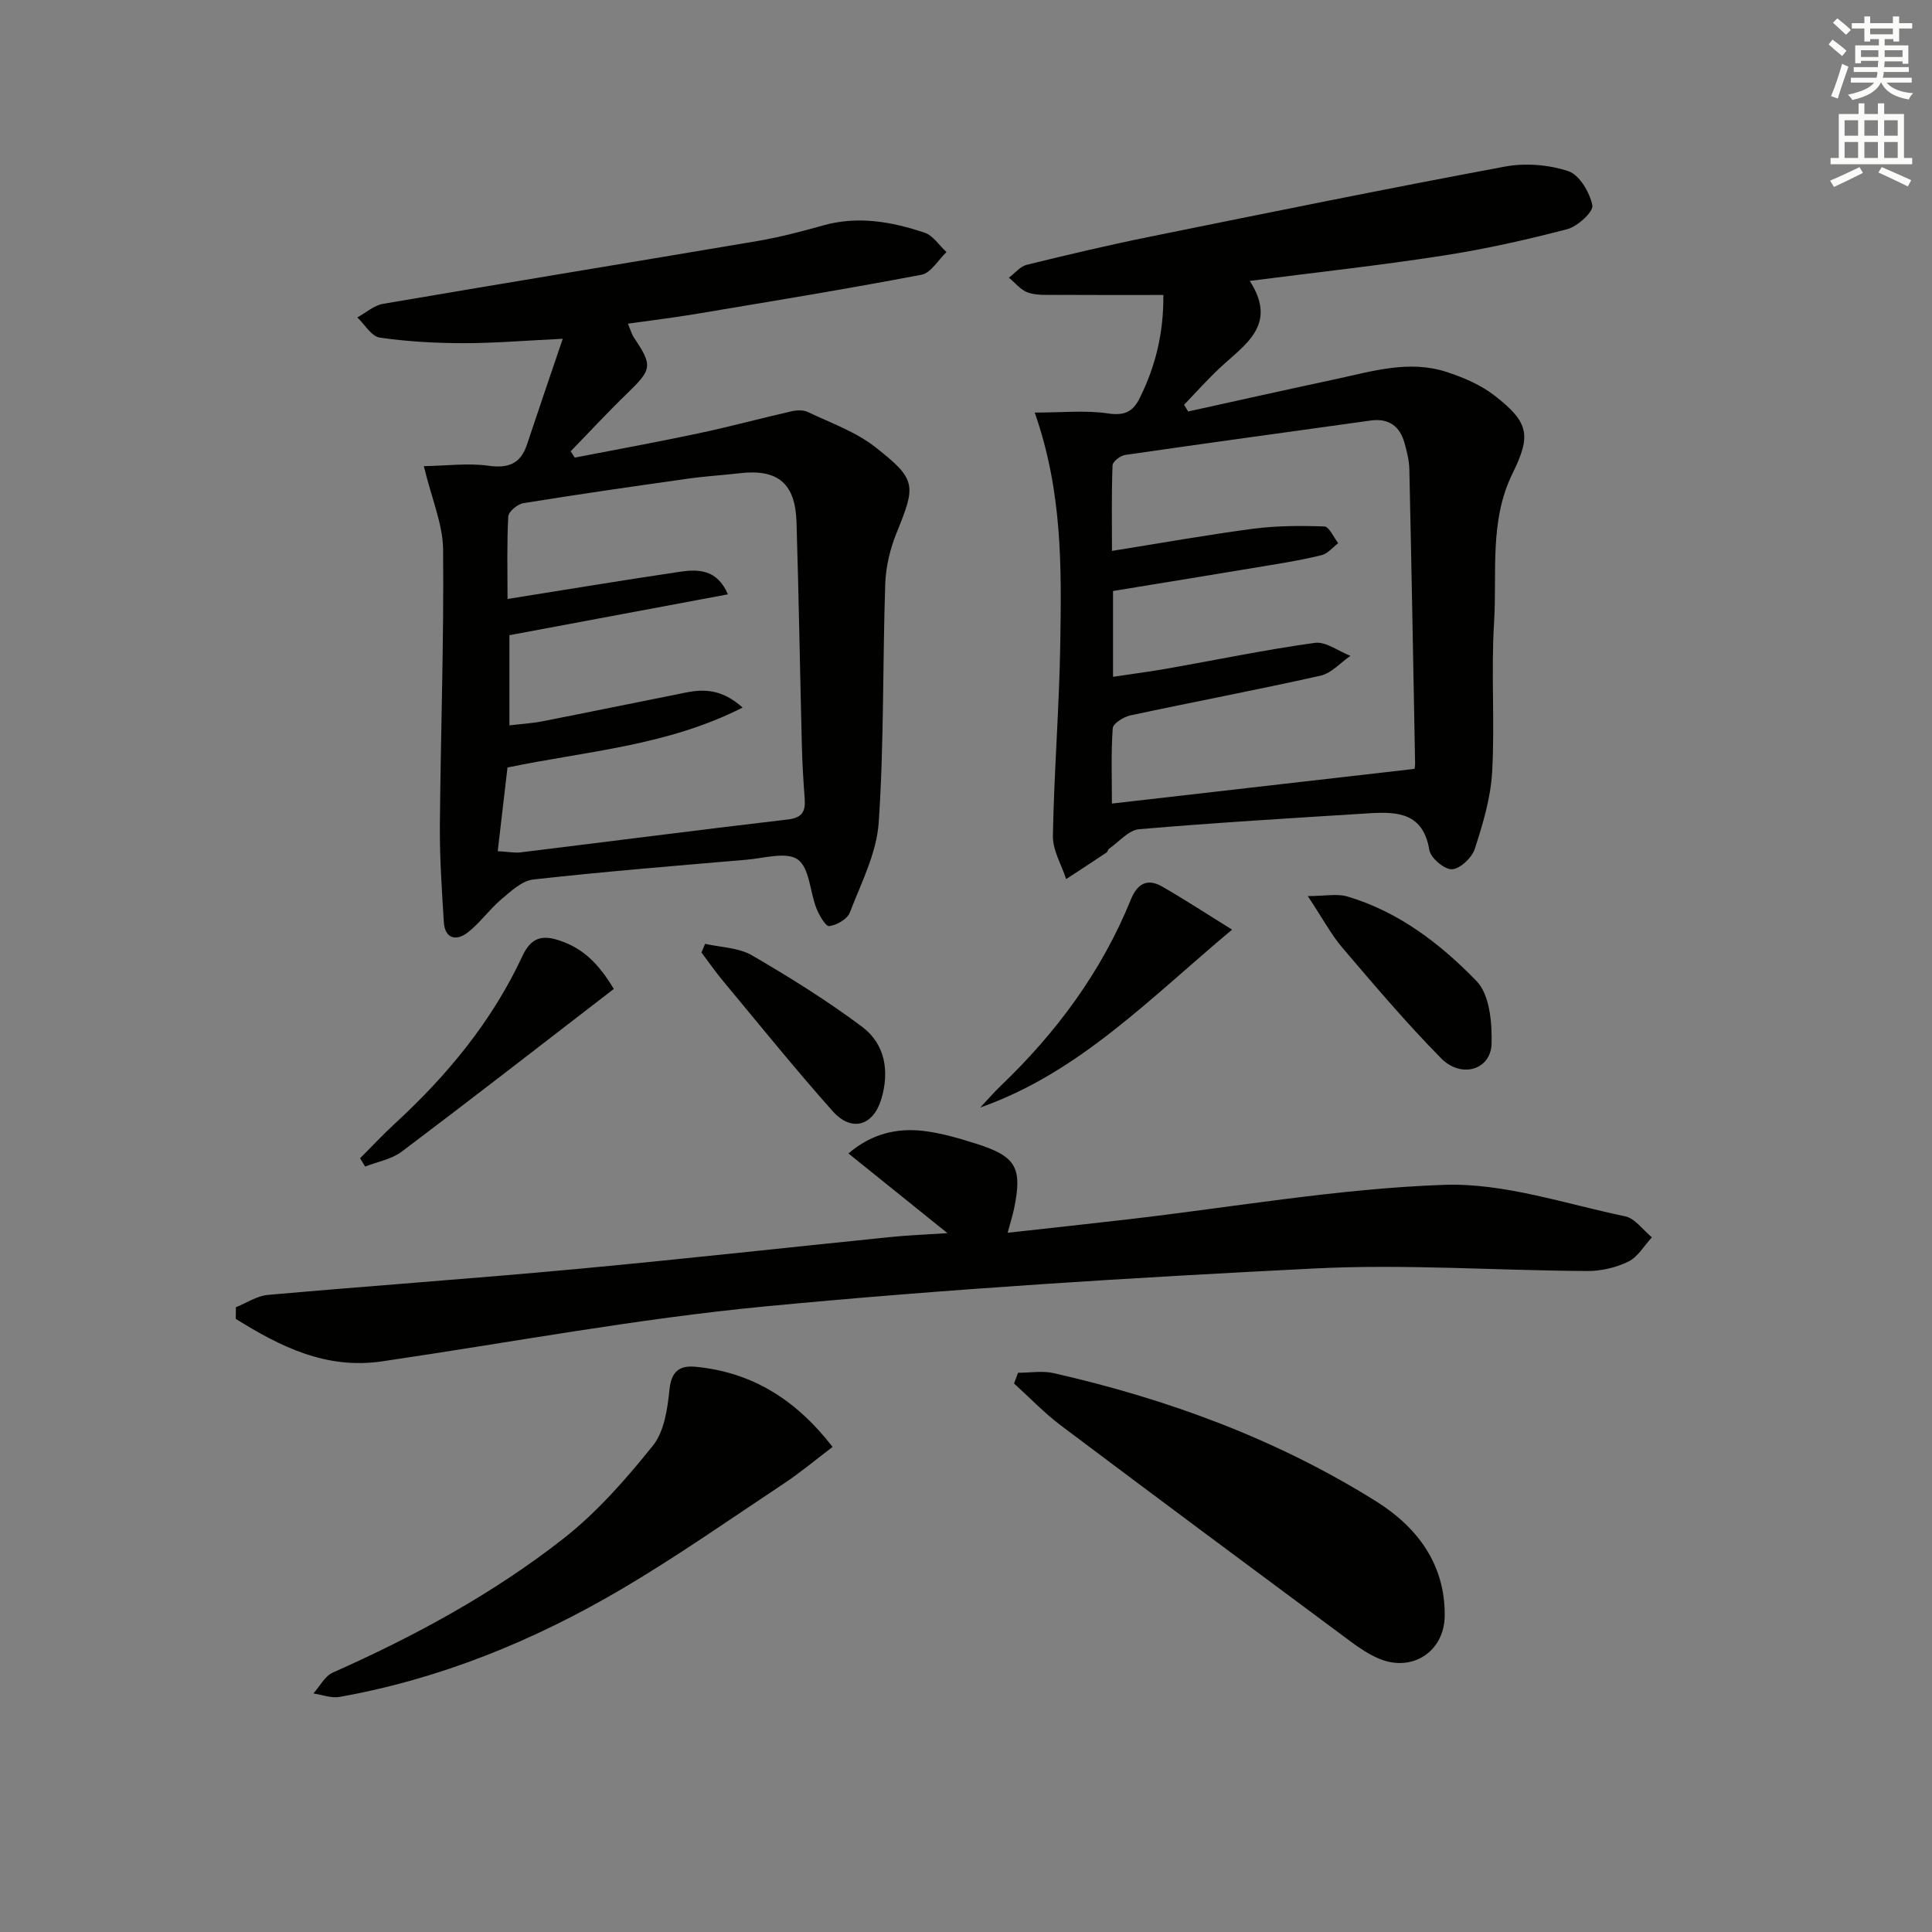 <svg enable-background="new 0 0 400 400" viewBox="0 0 400 400" xmlns="http://www.w3.org/2000/svg"><rect x="0" y="0" width="400" height="400" fill="#808080" stroke="none"/><g fill="#010100"><path d="m214.23 85.42c5.73 0 10.51-.51 15.12.17 3.46.51 5.2-.28 6.67-3.28 3.21-6.52 4.91-13.31 4.84-21.24-7.54 0-14.82.03-22.1-.02-1.99-.01-4.09.14-5.91-.47-1.5-.5-2.66-2.02-3.97-3.09 1.23-.92 2.34-2.33 3.71-2.67 8.54-2.1 17.1-4.12 25.72-5.86 24.4-4.95 48.8-9.91 73.27-14.47 4.22-.79 9.07-.4 13.13.95 2.3.76 4.44 4.41 4.97 7.08.26 1.31-3.06 4.37-5.21 4.93-8.49 2.22-17.09 4.14-25.76 5.48-12.94 2.01-25.97 3.43-39.96 5.23 5.88 9.12-1 13.15-6.15 17.97-2.6 2.43-4.98 5.11-7.45 7.68.28.46.56.92.85 1.38 10.14-2.23 20.27-4.5 30.43-6.67 7.6-1.62 15.25-4.05 23.04-1.52 3.55 1.15 7.21 2.73 10.11 5.01 6.98 5.48 7.45 8.13 3.58 16-4.86 9.87-3.19 20.54-3.83 30.87-.64 10.3.18 20.68-.4 30.98-.3 5.36-1.92 10.73-3.59 15.89-.59 1.83-3.02 4.13-4.71 4.22-1.56.08-4.43-2.33-4.7-3.98-1.26-7.7-6.6-7.98-12.44-7.61-15.89 1-31.8 1.94-47.66 3.3-2.17.19-4.15 2.61-6.19 4.03-.25.18-.31.64-.57.81-2.76 1.85-5.55 3.67-8.33 5.49-.97-2.98-2.8-5.98-2.75-8.95.24-13.29 1.32-26.56 1.53-39.85.24-15.59.5-31.27-5.29-47.79zm78.62 73.77c-.02.14.14-.49.13-1.13-.37-20.3-.74-40.61-1.19-60.91-.04-1.8-.5-3.62-.98-5.38-.98-3.54-3.27-5.23-7.06-4.7-16.94 2.36-33.88 4.67-50.8 7.12-.99.14-2.58 1.38-2.61 2.16-.22 5.74-.12 11.49-.12 17.71 10.28-1.64 19.74-3.34 29.27-4.59 4.85-.63 9.81-.65 14.71-.47.99.04 1.91 2.24 2.86 3.45-1.12.85-2.13 2.15-3.39 2.47-3.69.94-7.47 1.55-11.23 2.18-10.6 1.77-21.21 3.49-32 5.26v17.77c4.05-.61 7.77-1.1 11.47-1.75 10.1-1.78 20.15-3.88 30.3-5.28 2.29-.32 4.91 1.73 7.38 2.69-2.05 1.41-3.93 3.59-6.18 4.1-13.09 2.93-26.28 5.42-39.4 8.23-1.39.3-3.56 1.67-3.63 2.66-.37 5.08-.17 10.2-.17 15.59 21.19-2.42 41.72-4.78 62.64-7.18z"/><path d="m87.75 96.51c4.75-.08 9.13-.67 13.34-.09 4.18.58 6.69-.39 8.03-4.42 2.33-7.03 4.74-14.04 7.39-21.86-7.73.37-14.15.92-20.57.91-5.79-.01-11.62-.32-17.33-1.16-1.71-.25-3.1-2.72-4.63-4.17 1.77-.96 3.44-2.49 5.32-2.81 25.83-4.42 51.69-8.63 77.52-13.01 4.57-.78 9.1-1.96 13.57-3.22 7.22-2.04 14.2-.79 21.02 1.49 1.77.59 3.05 2.64 4.55 4.02-1.71 1.62-3.22 4.32-5.17 4.69-15.65 2.98-31.38 5.55-47.09 8.18-4.41.74-8.85 1.27-13.69 1.95.53 1.26.77 2.19 1.27 2.93 3.88 5.78 3.71 6.54-1.45 11.53-4.01 3.87-7.79 7.97-11.68 11.97.28.43.56.87.85 1.3 8.51-1.65 17.04-3.2 25.52-5 6.48-1.37 12.87-3.11 19.33-4.58 1.08-.25 2.45-.31 3.4.14 4.76 2.27 9.93 4.09 14 7.29 8.57 6.73 8.38 7.86 4.38 17.73-1.34 3.31-2.23 7.01-2.35 10.56-.55 16.47-.24 32.98-1.35 49.4-.43 6.34-3.64 12.56-5.99 18.67-.52 1.35-2.69 2.58-4.25 2.79-.73.1-2.1-2.25-2.66-3.69-1.35-3.43-1.42-8.35-3.85-10.09-2.34-1.68-7.01-.27-10.64.04-14.72 1.26-29.45 2.45-44.12 4.09-2.37.26-4.68 2.46-6.68 4.15-2.5 2.12-4.42 4.94-7.01 6.9-2.29 1.73-4.63 1.2-4.84-2.22-.4-6.62-.87-13.26-.82-19.89.16-19.09.85-38.18.67-57.26-.06-5.27-2.38-10.56-3.99-17.26zm15.3 79.72c2.2.12 3.5.39 4.75.24 18.45-2.26 36.88-4.64 55.34-6.81 2.9-.34 3.65-1.62 3.47-4.2-.27-3.64-.5-7.29-.59-10.94-.39-15.47-.64-30.94-1.11-46.41-.24-8.05-3.88-11.04-11.71-10.14-3.63.42-7.28.63-10.89 1.15-11.34 1.6-22.67 3.23-33.97 5.06-1.2.19-3.05 1.75-3.11 2.75-.3 5.58-.15 11.19-.15 17.08 12.32-1.96 23.92-3.89 35.55-5.61 3.85-.57 7.81-.63 10.08 4.65-15.55 2.91-30.44 5.69-45.24 8.46v18.67c2.57-.31 4.73-.43 6.83-.84 9.93-1.95 19.84-3.99 29.77-5.97 3.83-.76 7.5-.62 11.68 3.12-15.64 7.95-32.24 9-48.68 12.41-.66 5.62-1.32 11.28-2.02 17.33z"/><path d="m48.84 270.65c2.2-.88 4.34-2.35 6.6-2.55 21.18-1.88 42.39-3.37 63.56-5.33 21.82-2.02 43.61-4.45 65.42-6.66 3.42-.35 6.86-.48 11.74-.8-7.5-6.04-13.89-11.18-20.5-16.5 4.76-4.07 10-5.32 15.57-4.66 3.75.45 7.46 1.56 11.08 2.71 8.07 2.58 9.36 4.93 7.67 13.24-.29 1.45-.75 2.87-1.36 5.13 8.65-.96 16.85-1.84 25.03-2.79 21.76-2.52 43.46-6.35 65.28-7.13 12.42-.44 25.06 3.92 37.52 6.51 2.06.43 3.72 2.85 5.56 4.35-1.6 1.73-2.9 4.06-4.88 5.03-2.55 1.25-5.64 1.97-8.49 1.95-18.8-.1-37.66-1.47-56.4-.53-37.99 1.9-76 4.24-113.85 7.86-26.56 2.54-52.88 7.5-79.32 11.38-11.63 1.7-21.09-3.1-30.26-8.8.01-.8.02-1.6.03-2.41z"/><path d="m210.77 284.22c2.46 0 5.02-.46 7.36.07 23.64 5.37 46.21 13.66 66.8 26.56 8.45 5.29 14.3 12.98 14.18 23.71-.08 7.4-6.74 11.72-13.57 8.86-2.11-.88-4.09-2.21-5.94-3.59-20.02-14.86-40.04-29.72-59.96-44.7-3.45-2.6-6.47-5.78-9.69-8.69.27-.74.55-1.48.82-2.22z"/><path d="m172.38 299.57c-3.65 2.77-6.69 5.32-9.97 7.5-11.21 7.44-22.25 15.19-33.83 22-18.13 10.66-37.46 18.55-58.29 22.26-1.7.3-3.6-.45-5.4-.72 1.32-1.47 2.36-3.59 4.01-4.32 16.93-7.52 33.18-16.32 47.74-27.73 6.96-5.46 12.98-12.33 18.54-19.26 2.36-2.94 3.02-7.62 3.43-11.62.4-3.85 2.16-5.02 5.45-4.7 11.56 1.13 20.62 6.66 28.32 16.59z"/><path d="m127.08 204.75c-14.73 11.35-29.24 22.63-43.91 33.69-2.1 1.58-5.02 2.08-7.57 3.08-.35-.57-.7-1.15-1.05-1.72 2.4-2.39 4.71-4.88 7.2-7.17 10.86-9.98 20.13-21.21 26.39-34.65 1.81-3.89 4.08-4.52 7.9-3.19 4.68 1.62 7.84 4.63 11.04 9.96z"/><path d="m255.09 192.47c-17.14 14.33-31.69 29.63-52.14 36.83 1.41-1.5 2.75-3.06 4.23-4.48 11.55-11.05 20.89-23.66 26.93-38.53 1.35-3.33 3.39-4.53 6.52-2.73 4.81 2.77 9.45 5.81 14.46 8.91z"/><path d="m270.76 185.52c3.6 0 6.07-.54 8.19.09 10.63 3.14 19.29 9.81 26.76 17.52 2.71 2.79 3.23 8.61 3.1 12.99-.16 5.38-6.25 7.23-10.43 3-7.19-7.29-13.83-15.14-20.49-22.94-2.32-2.74-4.04-6.01-7.13-10.66z"/><path d="m145.98 195.41c3.25.74 6.92.77 9.68 2.37 7.85 4.56 15.6 9.39 22.86 14.83 4.76 3.57 5.66 9.25 3.95 14.92-1.7 5.65-6.2 6.89-10.1 2.5-7.81-8.79-15.21-17.96-22.73-27-1.56-1.87-2.94-3.88-4.41-5.83.24-.6.49-1.2.75-1.79z"/></g><path d="m378.6 9.2.8-1c.9.7 1.9 1.4 2.9 2.3l-.9 1.1c-1.1-.9-2-1.7-2.8-2.4zm.5 10.7c.9-2.1 1.6-4.3 2.3-6.7.4.2.8.4 1.3.6-.7 2.1-1.5 4.2-2.2 6.6zm.4-15.2.9-.9c1 .8 2 1.6 2.8 2.4l-1 1c-1-.9-1.9-1.8-2.7-2.5zm12.5-1.3h1.2v1.4h2.7v1.1h-2.7v2.7h-1.2v-.5h-1.8v1.3h4.9v3.8h-1.2v-.5h-3.7c0 .4-.1.9-.1 1.2h5.1v1h-5.2c0 .5-.1.9-.2 1.2h6v1h-5.2c1.1 1.3 2.9 2 5.5 2.2-.4.4-.7.8-.9 1.3-2.9-.5-4.8-1.6-5.7-3.5h-.1c-.8 1.7-2.7 2.9-5.9 3.6-.2-.4-.6-.8-.9-1.1 2.8-.6 4.6-1.4 5.4-2.5h-4.8v-1h5.3c.1-.3.2-.7.2-1.2h-4.9v-1h5c0-.4 0-.8.1-1.3h-3.6v.5h-1.2v-3.7h4.9v-1.3h-1.8v.5h-1.2v-2.7h-2.6v-1.1h2.6v-1.4h1.2v1.4h4.7v-1.4zm-6.7 8.4h3.6c0-.4 0-.9 0-1.4h-3.6zm1.9-4.7h4.7v-1.2h-4.7zm6.7 3.3h-3.7v1.4h3.7z" fill="#fbfcfa"/><path d="m384.7 21.4h1.3v2.2h2.8v-2.2h1.3v2.2h4.1v9.1h1.7v1.3h-16.9v-1.3h1.7v-9.1h4.1v-2.2zm.3 13.2.7 1.2c-1.8.9-3.8 1.9-6 2.9-.2-.4-.5-.8-.8-1.3 2.4-1 4.4-2 6.1-2.8zm-3.1-6.5h2.8v-3.2h-2.8zm0 4.6h2.8v-3.3h-2.8zm4.1-4.6h2.8v-3.2h-2.8zm0 4.6h2.8v-3.3h-2.8v3.2zm3.6 1.9c2.1.9 4.1 1.8 6.1 2.7l-.7 1.3c-2.2-1.1-4.2-2-6.1-2.9zm3.3-9.7h-2.8v3.2h2.8zm-2.8 7.8h2.8v-3.3h-2.8z" fill="#fbfcfa"/></svg>
